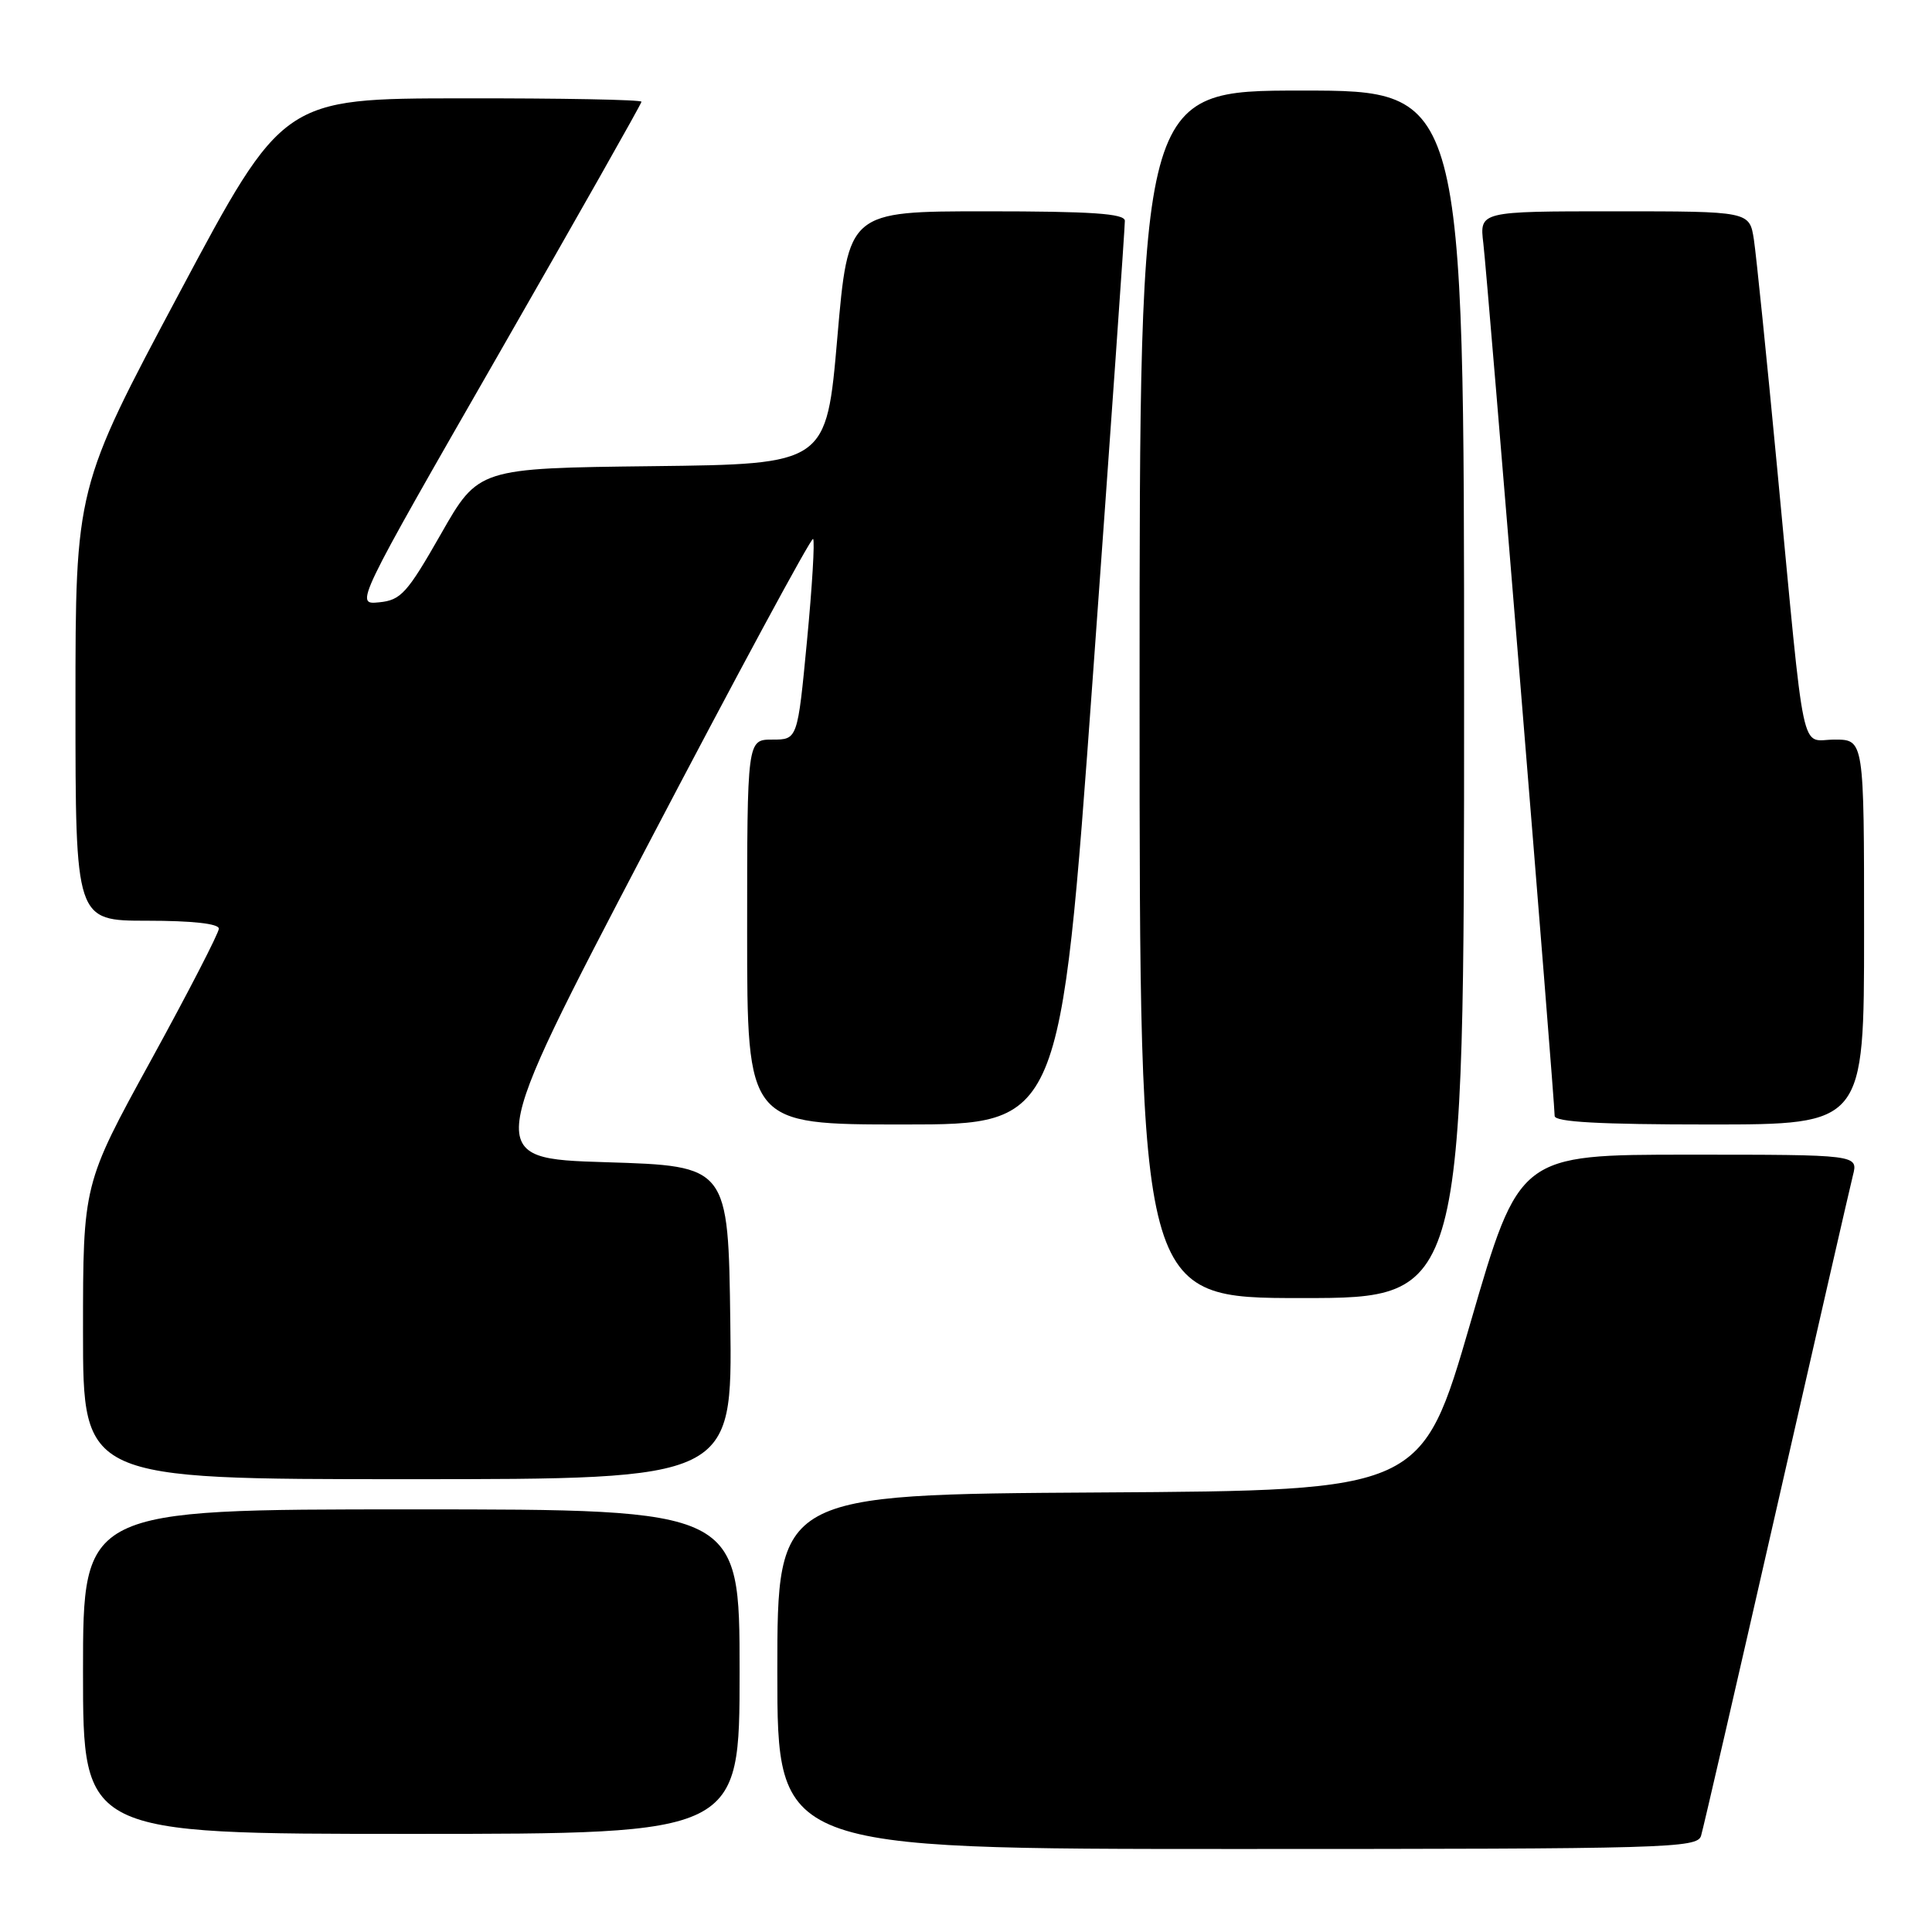 <?xml version="1.0" encoding="UTF-8" standalone="no"?>
<!DOCTYPE svg PUBLIC "-//W3C//DTD SVG 1.1//EN" "http://www.w3.org/Graphics/SVG/1.1/DTD/svg11.dtd" >
<svg xmlns="http://www.w3.org/2000/svg" xmlns:xlink="http://www.w3.org/1999/xlink" version="1.1" viewBox="0 0 256 256">
 <g >
 <path fill="currentColor"
d=" M 225.40 243.25 C 225.69 242.29 230.18 222.82 235.38 200.00 C 240.58 177.18 245.14 157.26 245.52 155.75 C 246.22 153.00 246.22 153.00 223.77 153.00 C 201.31 153.00 201.31 153.00 194.85 175.25 C 188.39 197.50 188.39 197.50 145.69 197.76 C 103.00 198.02 103.00 198.02 103.00 221.51 C 103.00 245.00 103.00 245.00 163.93 245.00 C 221.09 245.00 224.90 244.89 225.40 243.25 Z  M 98.00 221.50 C 98.00 200.00 98.00 200.00 54.50 200.00 C 11.00 200.00 11.00 200.00 11.00 221.50 C 11.00 243.00 11.00 243.00 54.50 243.00 C 98.00 243.00 98.00 243.00 98.00 221.50 Z  M 96.77 175.25 C 96.50 154.50 96.50 154.50 80.30 154.00 C 64.11 153.50 64.11 153.50 85.70 112.23 C 97.58 89.54 107.50 71.16 107.74 71.41 C 107.98 71.65 107.62 77.73 106.93 84.92 C 105.68 98.00 105.68 98.00 102.34 98.00 C 99.00 98.00 99.00 98.00 99.00 123.50 C 99.00 149.00 99.00 149.00 119.75 149.00 C 140.51 149.00 140.51 149.00 144.80 89.75 C 147.16 57.16 149.07 29.94 149.05 29.25 C 149.01 28.30 144.65 28.00 130.70 28.00 C 112.40 28.00 112.40 28.00 110.95 44.75 C 109.50 61.50 109.50 61.50 86.45 61.77 C 63.39 62.04 63.39 62.04 58.42 70.77 C 53.94 78.62 53.12 79.53 50.23 79.81 C 47.02 80.13 47.02 80.13 66.01 47.04 C 76.45 28.84 85.00 13.74 85.00 13.48 C 85.00 13.21 74.31 13.01 61.25 13.03 C 37.50 13.05 37.50 13.05 23.75 38.85 C 10.00 64.64 10.00 64.64 10.00 93.32 C 10.00 122.00 10.00 122.00 19.50 122.00 C 25.46 122.00 29.00 122.39 29.00 123.05 C 29.00 123.62 24.95 131.48 20.00 140.50 C 11.00 156.90 11.00 156.90 11.00 176.45 C 11.00 196.00 11.00 196.00 54.02 196.00 C 97.04 196.00 97.04 196.00 96.77 175.25 Z  M 194.00 92.00 C 194.00 12.00 194.00 12.00 172.50 12.00 C 151.00 12.00 151.00 12.00 151.00 92.00 C 151.00 172.00 151.00 172.00 172.50 172.00 C 194.00 172.00 194.00 172.00 194.00 92.00 Z  M 247.00 123.50 C 247.00 98.00 247.00 98.00 243.09 98.00 C 238.47 98.00 239.26 101.72 235.48 62.00 C 234.10 47.42 232.71 33.81 232.40 31.75 C 231.82 28.00 231.82 28.00 213.93 28.00 C 196.04 28.00 196.04 28.00 196.55 32.25 C 197.08 36.54 206.00 145.79 206.00 147.87 C 206.00 148.67 211.97 149.00 226.50 149.00 C 247.00 149.00 247.00 149.00 247.00 123.50 Z "/>
</g>
</svg>